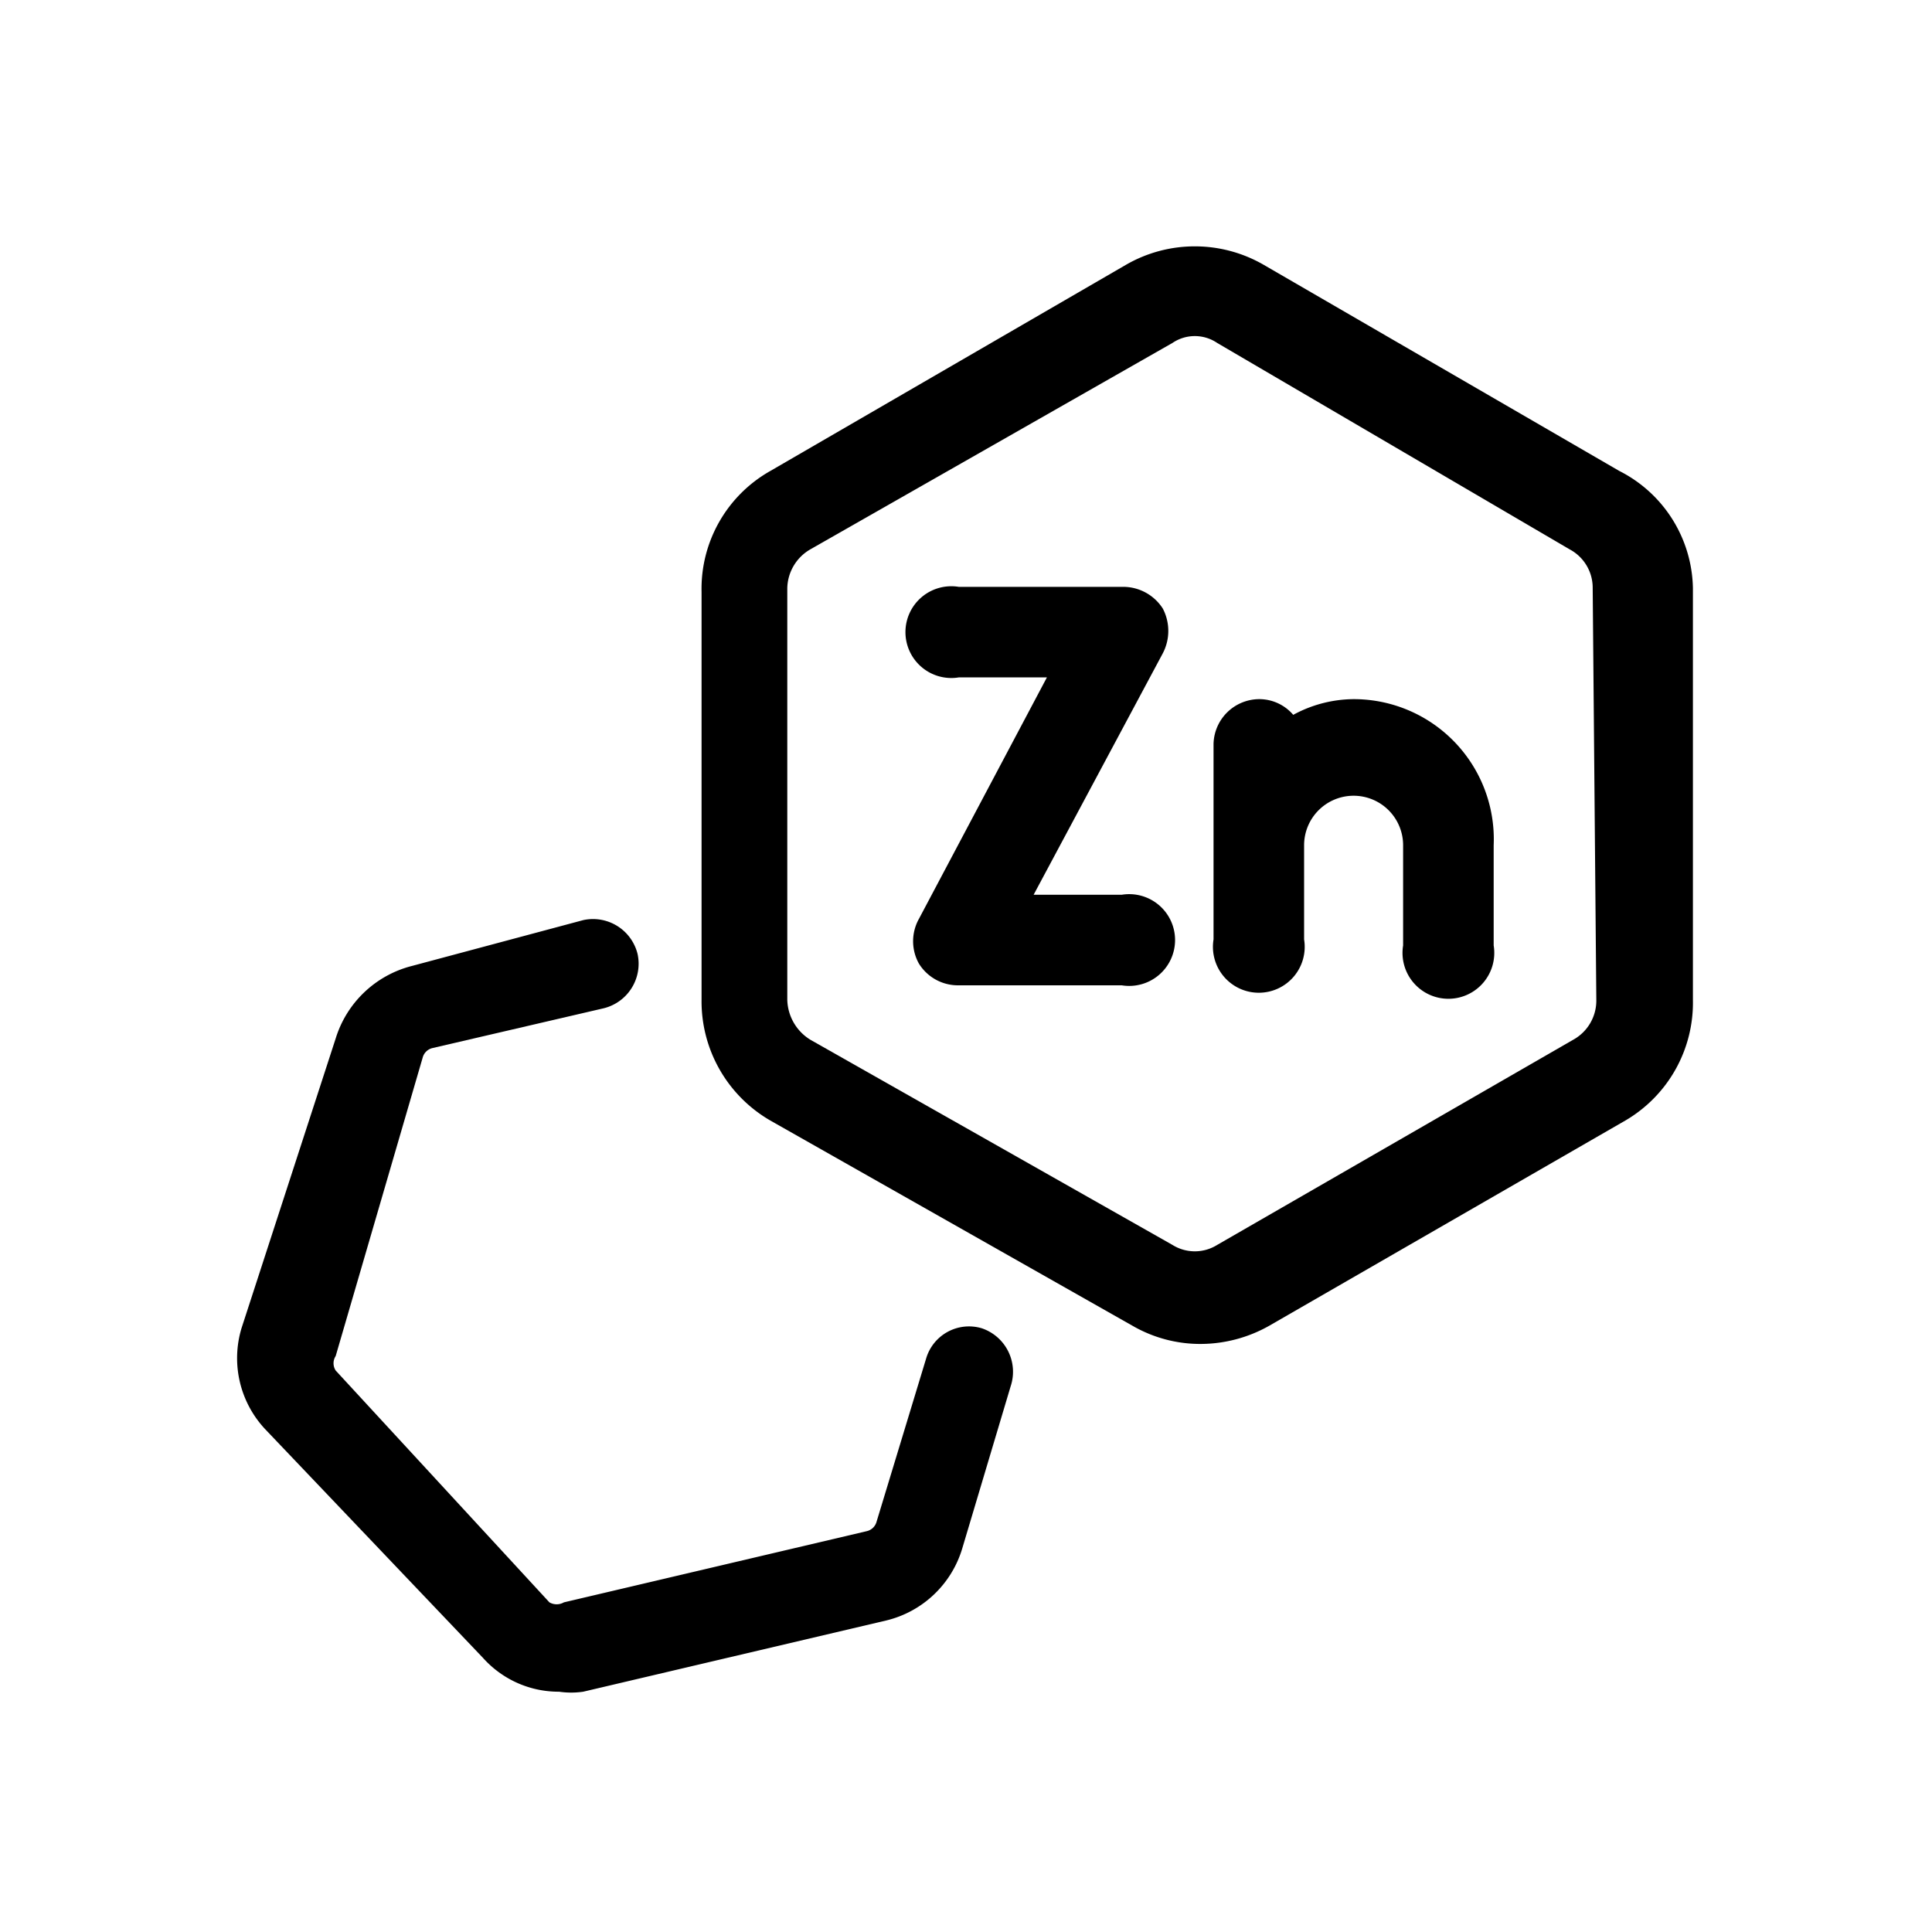 <svg xmlns="http://www.w3.org/2000/svg" viewBox="0 0 16 16"><path d="M8.13 11a.37.37 0 0 0-.46.25l-.41 1.35a.11.11 0 0 1-.08.08l-2.51.59a.12.12 0 0 1-.12 0l-1.77-1.92a.11.11 0 0 1 0-.12l.72-2.47a.11.11 0 0 1 .08-.08L5 8.35a.38.38 0 0 0 .28-.45.38.38 0 0 0-.45-.28L3.41 8a.89.89 0 0 0-.63.6L2 11a.86.86 0 0 0 .2.84L4 13.73a.84.84 0 0 0 .63.28.69.69 0 0 0 .2 0l2.51-.59a.87.87 0 0 0 .63-.6l.4-1.34a.38.38 0 0 0-.24-.48z"/><path d="M13.41 3.9l-2.95-1.71a1.14 1.14 0 0 0-1.13 0L6.38 3.9a1.12 1.12 0 0 0-.57 1v3.38a1.14 1.14 0 0 0 .57 1l3 1.7a1.12 1.12 0 0 0 .56.15 1.16 1.16 0 0 0 .57-.15l2.95-1.7a1.13 1.13 0 0 0 .56-1V4.87a1.11 1.11 0 0 0-.61-.97zm-.19 4.38a.37.37 0 0 1-.19.33l-2.95 1.7a.35.35 0 0 1-.37 0l-3-1.7a.4.4 0 0 1-.19-.33V4.87a.38.38 0 0 1 .19-.32l3-1.71a.33.33 0 0 1 .37 0L13 4.55a.36.36 0 0 1 .19.32z"/><path d="M9.29 7.41h-.73l1.07-2a.4.4 0 0 0 0-.37.39.39 0 0 0-.33-.18H7.94a.38.38 0 1 0 0 .75h.73l-1.06 2a.38.38 0 0 0 0 .37.38.38 0 0 0 .32.18h1.36a.38.38 0 1 0 0-.75z"/><path d="M11.21 5.79a1.06 1.06 0 0 0-.5.13.37.37 0 0 0-.28-.13.38.38 0 0 0-.38.37v1.62a.38.38 0 1 0 .75 0V7a.41.41 0 0 1 .41-.41.41.41 0 0 1 .41.41v.83a.38.38 0 1 0 .75 0V7a1.16 1.16 0 0 0-1.16-1.21z"/></svg>